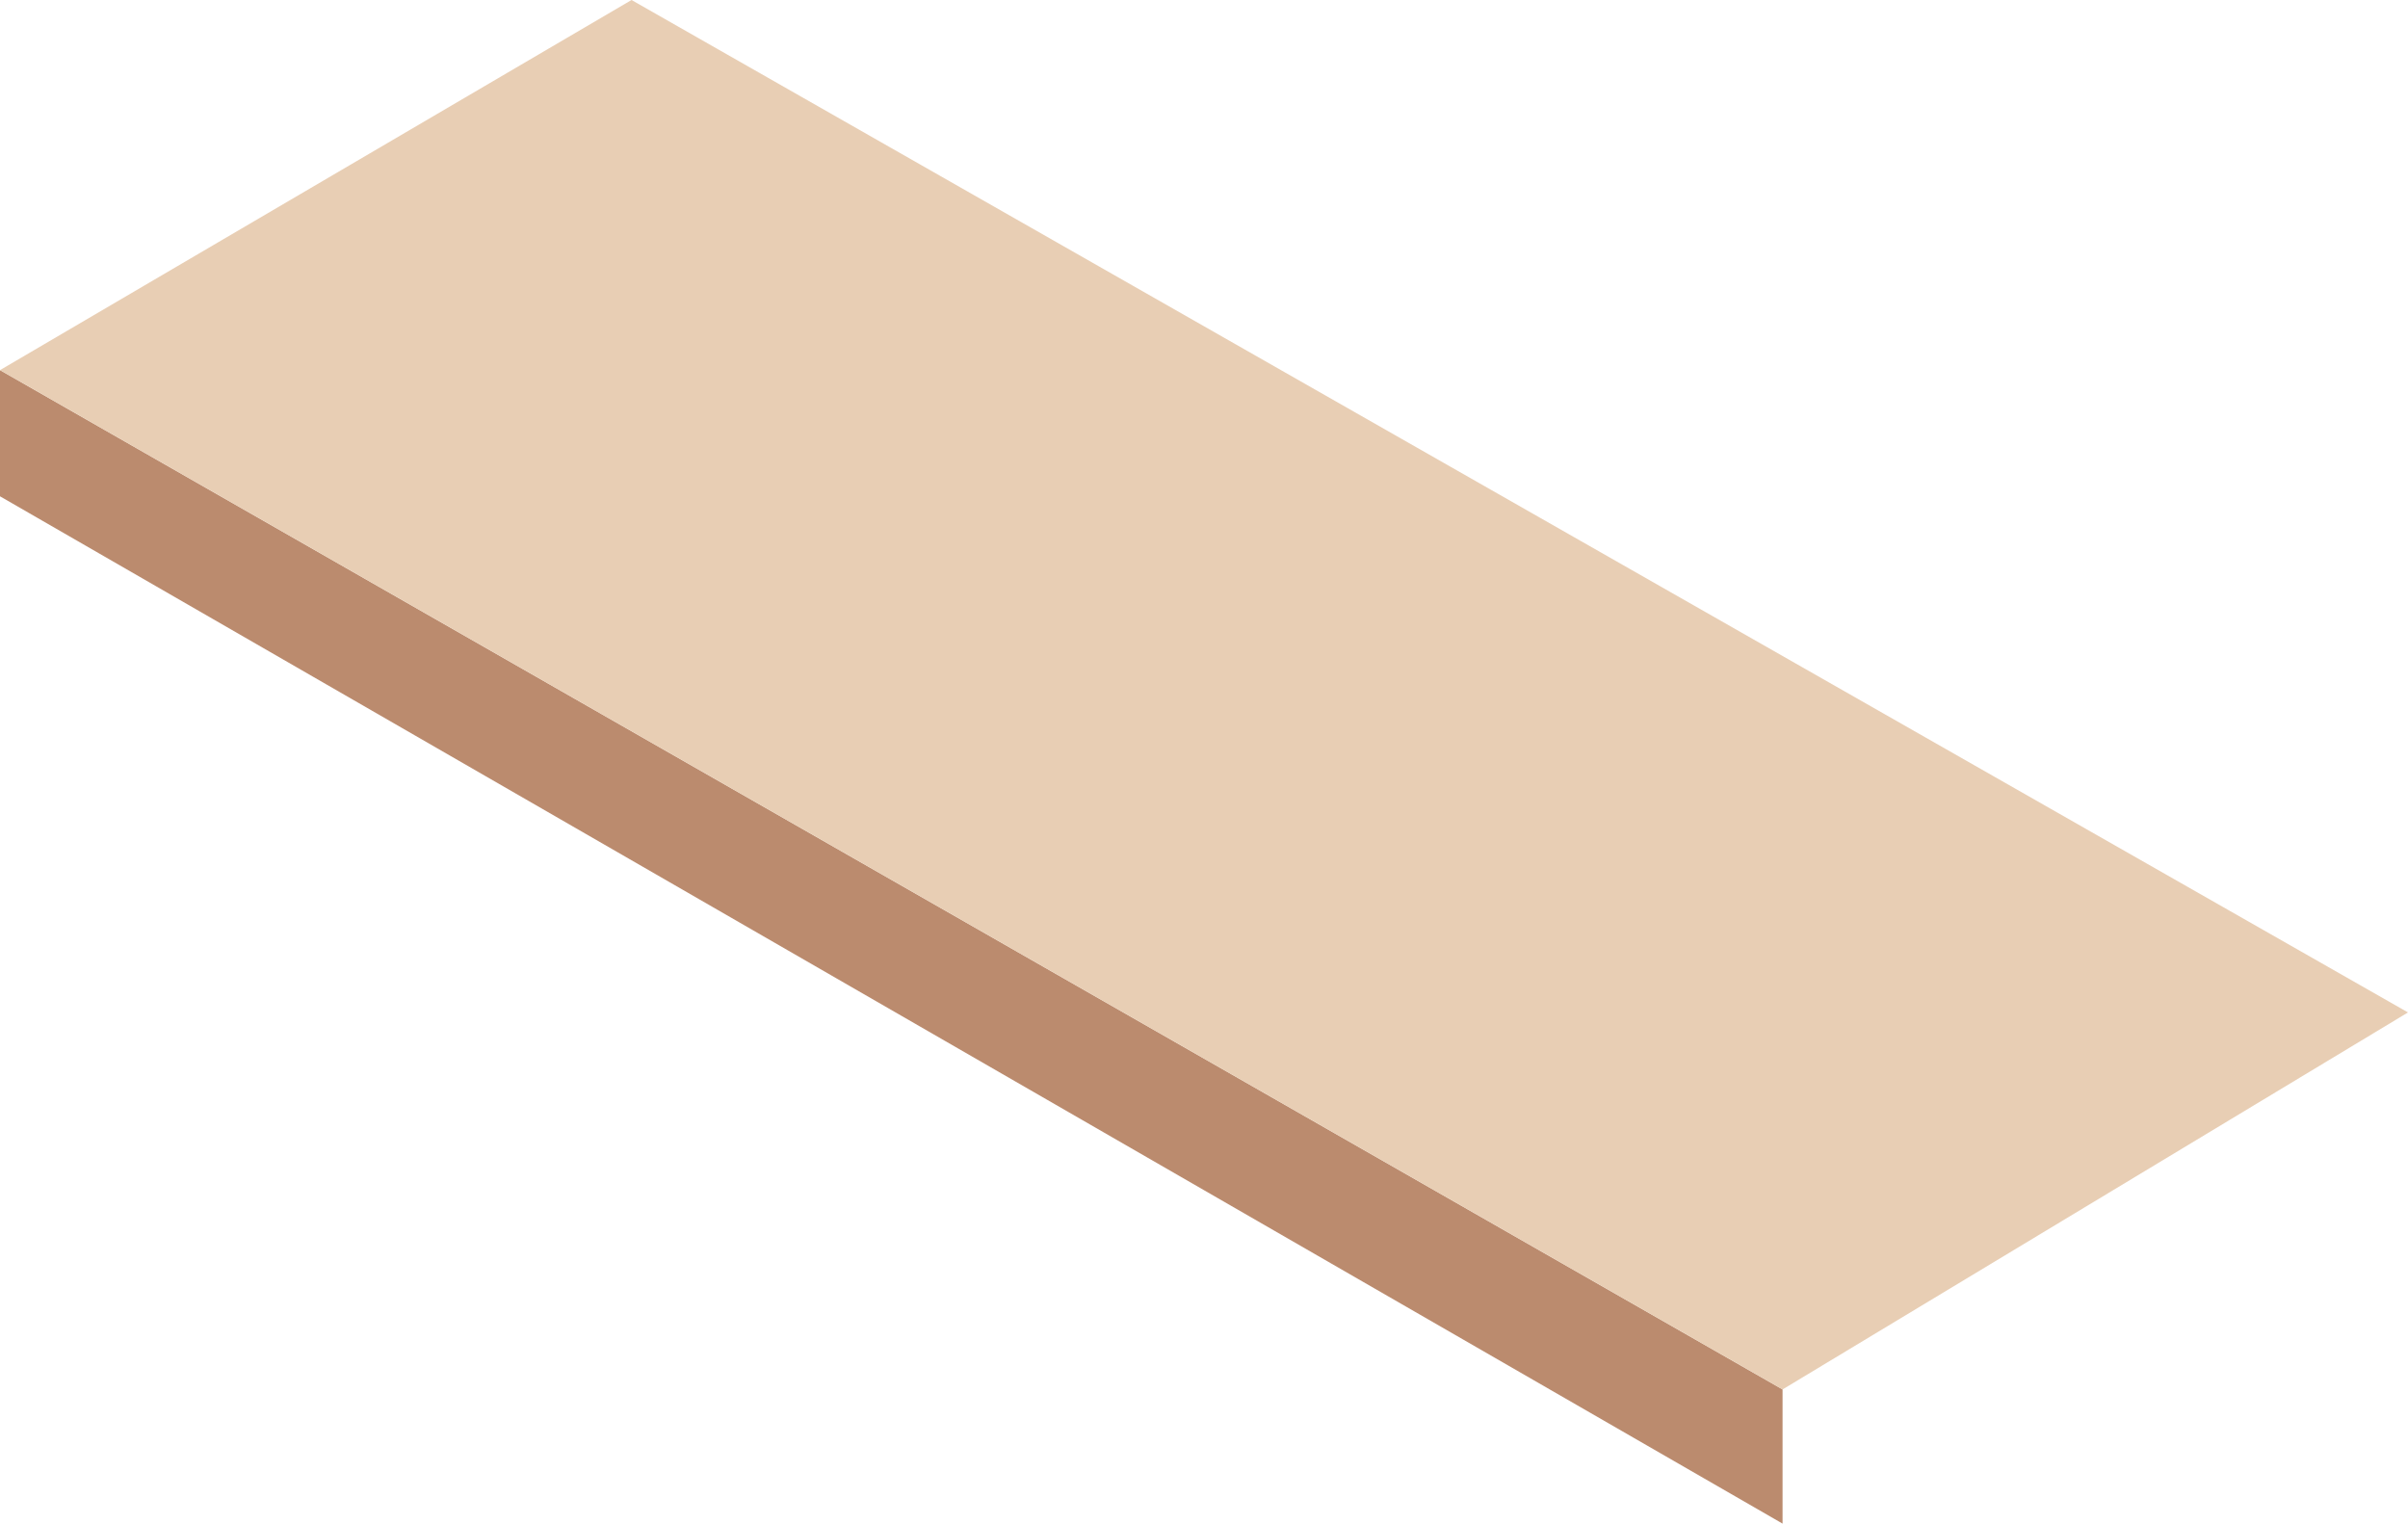 <svg xmlns="http://www.w3.org/2000/svg" viewBox="0 0 63.18 39.97"><g id="Layer_2" data-name="Layer 2"><g id="Layer_1-2" data-name="Layer 1"><polygon points="46.77 39.97 0 13.02 0 9.71 46.77 36.45 46.77 39.97" style="fill:#bb8b6e"/><polygon points="0 9.71 16.57 0 63.18 26.56 46.77 36.45 0 9.71" style="fill:#e8ceb4"/></g></g></svg>